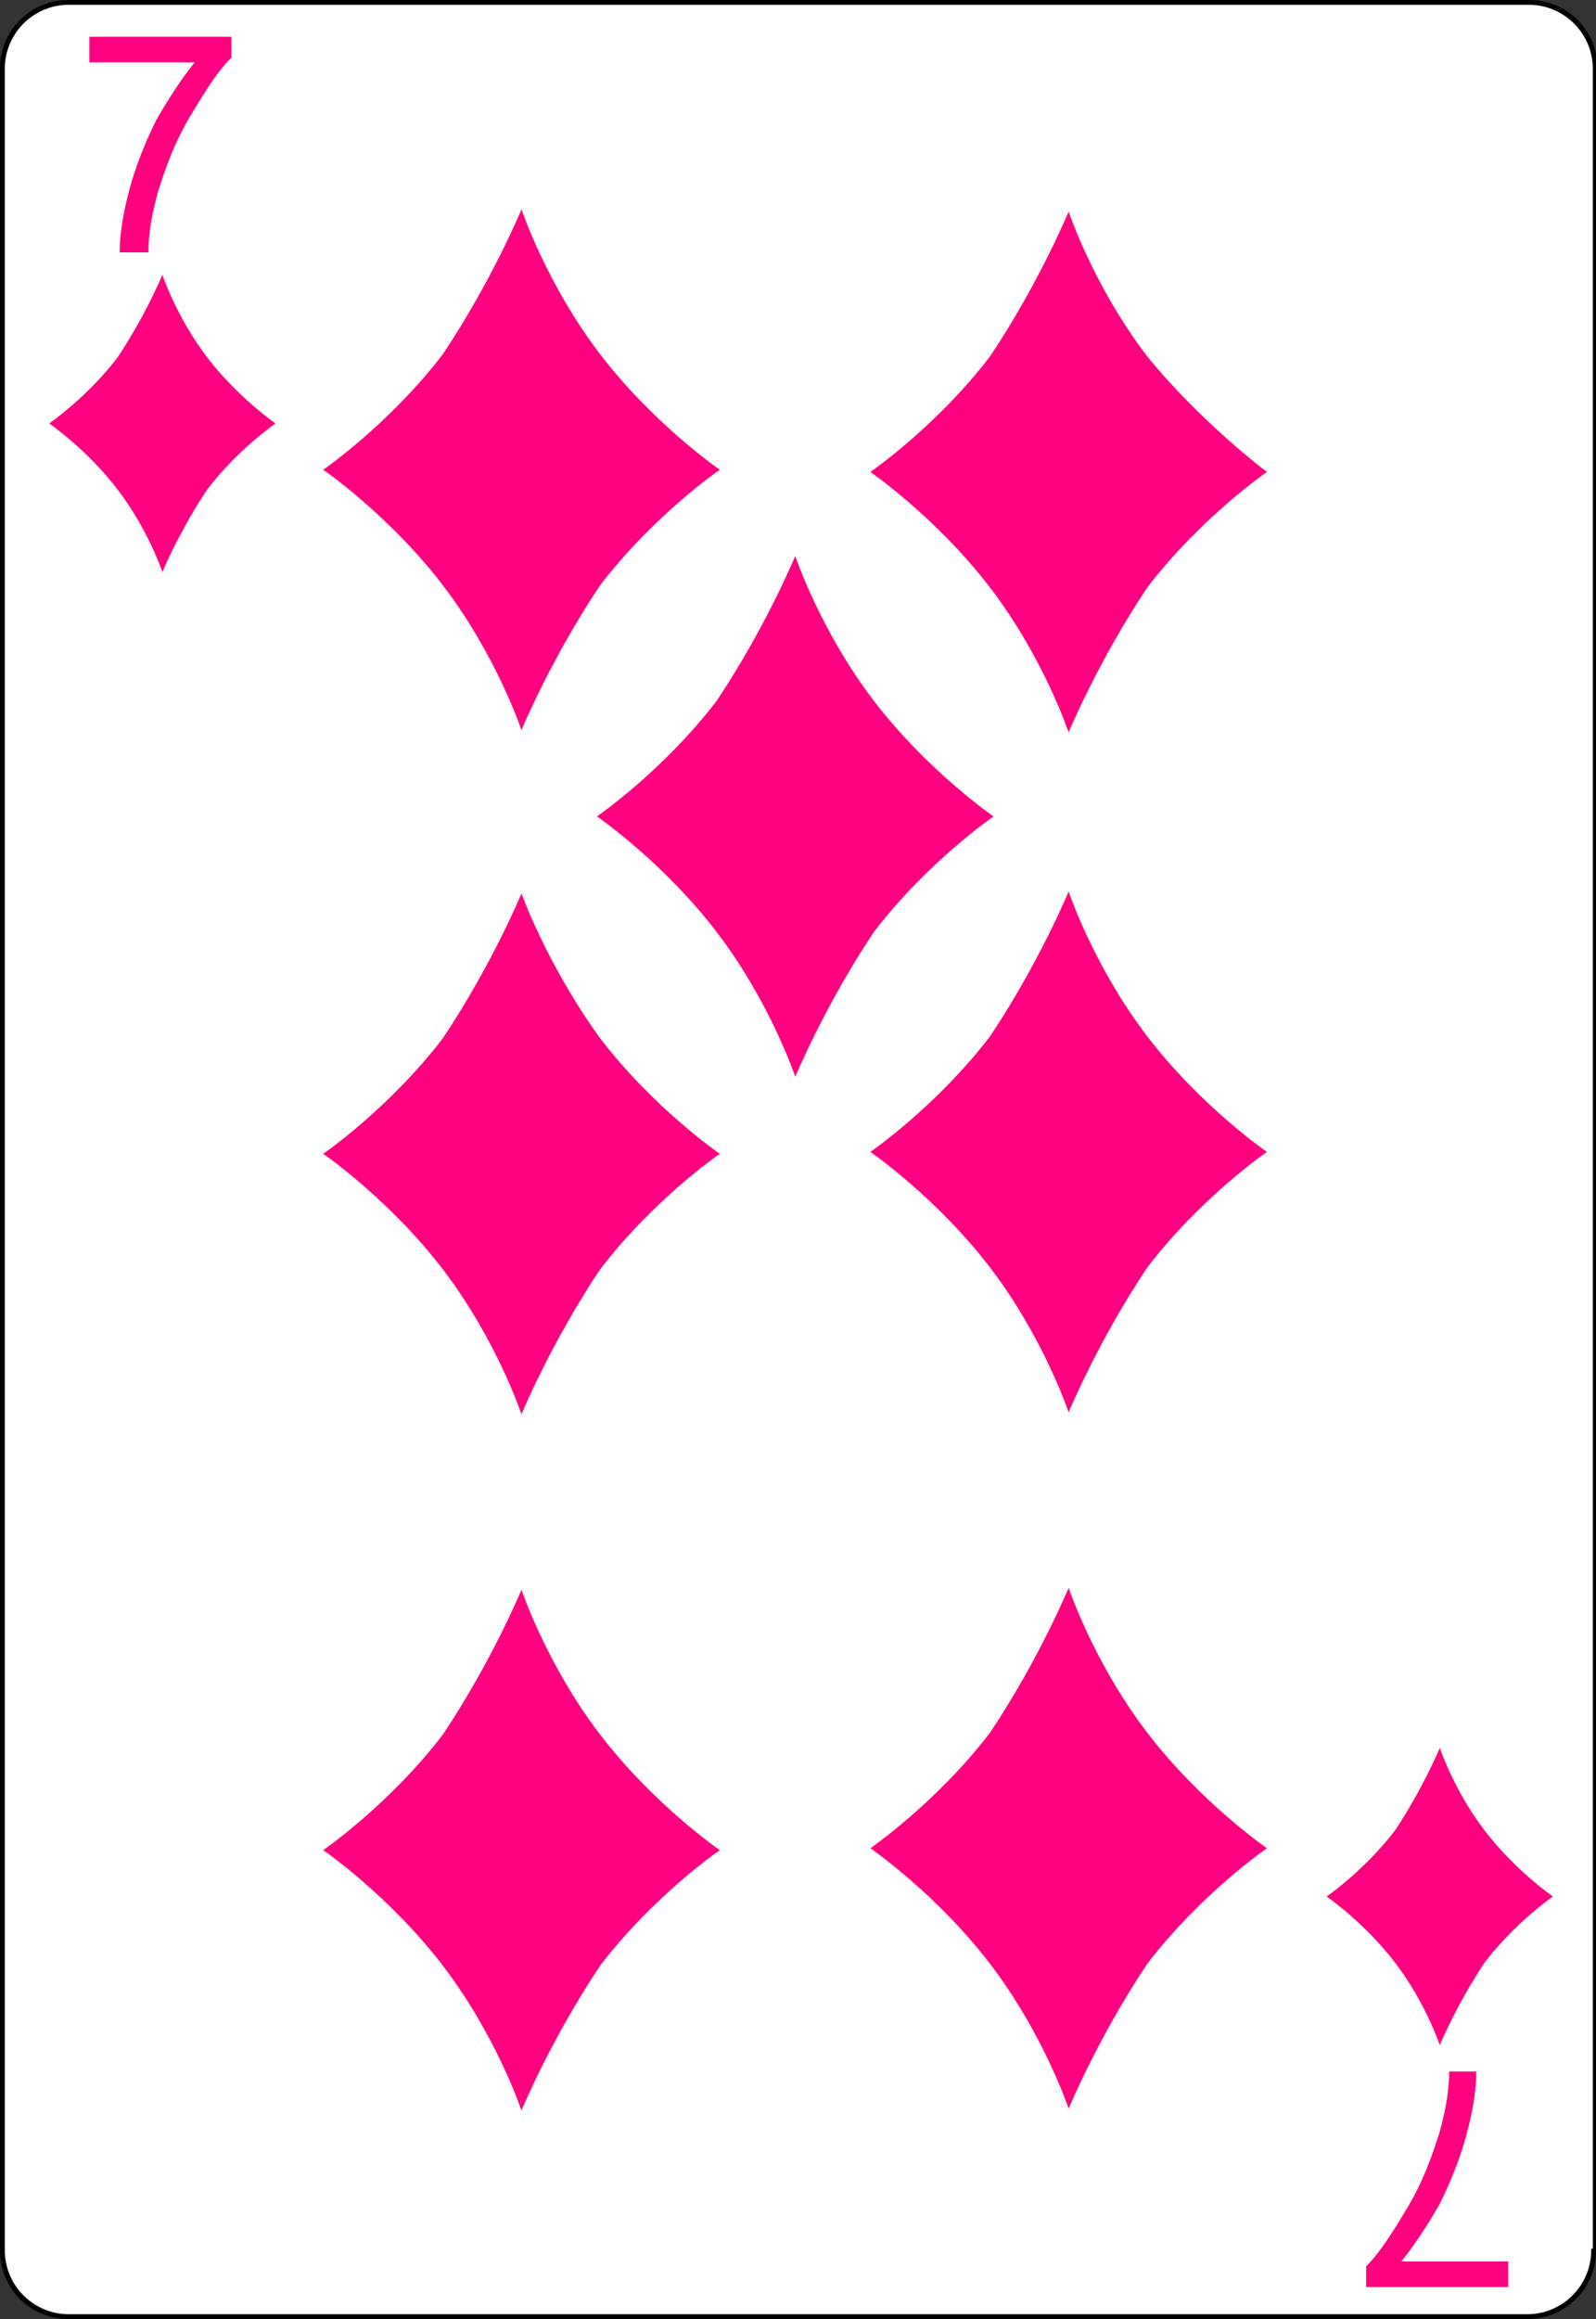 <?xml version="1.0" encoding="utf-8"?>
<!-- Generator: Adobe Illustrator 22.0.0, SVG Export Plug-In . SVG Version: 6.00 Build 0)  -->
<svg version="1.1"
	 id="svg2" inkscape:export-filename="/home/byron/art/cards/final/PNGs/7_of_diamonds.png" inkscape:export-xdpi="215.44792" inkscape:export-ydpi="215.44792" inkscape:version="0.48.0 r9654" sodipodi:docname="7_of_diamonds.svg" xmlns:cc="http://creativecommons.org/ns#" xmlns:dc="http://purl.org/dc/elements/1.1/" xmlns:inkscape="http://www.inkscape.org/namespaces/inkscape" xmlns:rdf="http://www.w3.org/1999/02/22-rdf-syntax-ns#" xmlns:sodipodi="http://sodipodi.sourceforge.net/DTD/sodipodi-0.dtd" xmlns:svg="http://www.w3.org/2000/svg"
	 xmlns="http://www.w3.org/2000/svg" xmlns:xlink="http://www.w3.org/1999/xlink" x="0px" y="0px" viewBox="0 0 100 145.2"
	 style="enable-background:new 0 0 100 145.2;" xml:space="preserve" height="145.2px" width="100px">
<rect x="0" y="0" width="100" height="145.2" fill="#333333" stroke="none"/>
<style type="text/css">
	.st0{fill:#FFFFFF;}
	.st1{enable-background:new    ;}
	.st2{fill:#FF0080;}
</style>
<sodipodi:namedview  bordercolor="#666666" borderopacity="1" gridtolerance="10" guidetolerance="10" id="namedview39" inkscape:current-layer="svg2" inkscape:cx="72.124594" inkscape:cy="147.27218" inkscape:pageopacity="0" inkscape:pageshadow="2" inkscape:window-height="977" inkscape:window-maximized="1" inkscape:window-width="1680" inkscape:window-x="0" inkscape:window-y="25" inkscape:zoom="1.7208768" objecttolerance="10" pagecolor="#ffffff" showgrid="false">
	</sodipodi:namedview>
<g id="Layer_x0020_1">
	<g id="path5">
		<path class="st0" d="M99.8,140.9c0,2.3-1.9,4.1-4.1,4.1H4.3c-2.3,0-4.1-1.9-4.1-4.1V4.3C0.1,2,2,0.1,4.3,0.1h91.5
			c2.3,0,4.1,1.9,4.1,4.1L99.8,140.9L99.8,140.9z"/>
		<path d="M95.7,145.2H4.3c-2.4,0-4.3-1.9-4.3-4.3V4.3C0,1.9,1.9,0,4.3,0h91.5c2.4,0,4.3,1.9,4.3,4.3v136.8H100
			C99.9,143.4,98,145.2,95.7,145.2z M4.3,0.3c-2.2,0-4,1.8-4,4v136.6c0,2.2,1.8,4,4,4h91.4c2.2,0,4-1.8,4-4v-0.1h0.1V4.3
			c0-2.2-1.8-4-4-4H4.3z"/>
	</g>
	<g id="g7">
		<g id="g9">
		</g>
	</g>
	<g id="g15">
	</g>
	<g id="g19">
	</g>
	<g id="g23">
		<g id="g25">
		</g>
	</g>
	<g id="g31">
		<g id="g33">
		</g>
	</g>
</g>
<g class="st1">
	<path class="st2" d="M5.6,3.9V2.3h8.9v1.3c-0.9,0.9-1.7,2.2-2.6,3.7c-0.9,1.5-1.5,3.1-2,4.7c-0.3,1.1-0.6,2.4-0.6,3.8H7.5
		c0-1.1,0.2-2.4,0.6-3.9c0.4-1.5,1-3,1.7-4.4c0.8-1.4,1.6-2.6,2.4-3.6H5.6z"/>
</g>
<g class="st1">
	<path class="st2" d="M94.5,141.6v1.6h-8.9v-1.3c0.9-0.9,1.7-2.2,2.6-3.7c0.9-1.5,1.5-3.1,2-4.7c0.3-1.1,0.6-2.4,0.6-3.8h1.7
		c0,1.1-0.2,2.4-0.6,3.9c-0.4,1.5-1,3-1.7,4.4c-0.8,1.4-1.6,2.6-2.4,3.6H94.5z"/>
</g>
<g id="layer1-2-6" transform="matrix(1.477,0,0,1.477,16.968,44.236)">
	<g id="dl-6">
		<path inkscape:connector-curvature="0" sodipodi:nodetypes="ccccccccc" class="st2" d="M-2.7-14.8c-1.3-1.7-1.9-3.5-1.9-3.5
			s-0.7,1.7-1.9,3.5C-7.8-13.1-9.4-12-9.4-12s1.6,1.1,2.9,2.8c1.3,1.7,1.9,3.5,1.9,3.5s0.7-1.7,1.9-3.5c1.3-1.7,2.9-2.8,2.9-2.8
			S-1.4-13.1-2.7-14.8z"/>
	</g>
</g>
<g id="layer1-2-6-4" transform="matrix(1.477,0,0,1.477,150.621,198.503)">
	<g id="dl-6-9">
		<path inkscape:connector-curvature="0" sodipodi:nodetypes="ccccccccc" class="st2" d="M-39-56.8c-1.3-1.7-1.9-3.5-1.9-3.5
			s-0.7,1.7-1.9,3.5c-1.3,1.7-2.9,2.8-2.9,2.8s1.6,1.1,2.9,2.8c1.3,1.7,1.9,3.5,1.9,3.5s0.7-1.7,1.9-3.5c1.3-1.7,2.9-2.8,2.9-2.8
			S-37.7-55.1-39-56.8z"/>
	</g>
</g>
<g id="layer1-2-6-8" transform="matrix(2.588,0,0,2.588,111.729,193.622)">
	<g id="dl-6-8">
		<path inkscape:connector-curvature="0" sodipodi:nodetypes="ccccccccc" class="st2" d="M-15.4-32.9c-1.3-1.7-1.9-3.5-1.9-3.5
			s-0.7,1.7-1.9,3.5c-1.3,1.7-2.9,2.8-2.9,2.8s1.6,1.1,2.9,2.8c1.3,1.7,1.9,3.5,1.9,3.5s0.7-1.7,1.9-3.5c1.3-1.7,2.9-2.8,2.9-2.8
			S-14.1-31.2-15.4-32.9z"/>
	</g>
</g>
<g id="layer1-2-6-8-2" transform="matrix(2.588,0,0,2.588,111.729,49.22)">
	<g id="dl-6-8-6">
		<path inkscape:connector-curvature="0" sodipodi:nodetypes="ccccccccc" class="st2" d="M-15.4-10.4c-1.3-1.7-1.9-3.5-1.9-3.5
			s-0.7,1.7-1.9,3.5c-1.3,1.7-2.9,2.8-2.9,2.8s1.6,1.1,2.9,2.8c1.3,1.7,1.9,3.5,1.9,3.5s0.7-1.7,1.9-3.5c1.3-1.7,2.9-2.8,2.9-2.8
			S-14.1-8.8-15.4-10.4z"/>
	</g>
</g>
<g id="layer1-2-6-8-2-8" transform="matrix(2.588,0,0,2.588,111.729,120.52)">
	<g id="dl-6-8-6-8">
		<path inkscape:connector-curvature="0" sodipodi:nodetypes="ccccccccc" class="st2" d="M-15.4-21.5c-1.3-1.7-1.9-3.5-1.9-3.5
			s-0.7,1.7-1.9,3.5c-1.3,1.7-2.9,2.8-2.9,2.8s1.6,1.1,2.9,2.8c1.3,1.7,1.9,3.5,1.9,3.5s0.7-1.7,1.9-3.5c1.3-1.7,2.9-2.8,2.9-2.8
			S-14.1-19.8-15.4-21.5z"/>
	</g>
</g>
<g id="layer1-2-6-8-8" transform="matrix(2.588,0,0,2.588,54.413,193.74)">
	<g id="dl-6-8-8">
		<path inkscape:connector-curvature="0" sodipodi:nodetypes="ccccccccc" class="st2" d="M-6.5-32.9c-1.3-1.7-1.9-3.5-1.9-3.5
			s-0.7,1.7-1.9,3.5c-1.3,1.7-2.9,2.8-2.9,2.8s1.6,1.1,2.9,2.8c1.3,1.7,1.9,3.5,1.9,3.5s0.7-1.7,1.9-3.5c1.3-1.7,2.9-2.8,2.9-2.8
			S-5.2-31.2-6.5-32.9z"/>
	</g>
</g>
<g id="layer1-2-6-8-2-4" transform="matrix(2.588,0,0,2.588,54.413,49.338)">
	<g id="dl-6-8-6-3">
		<path inkscape:connector-curvature="0" sodipodi:nodetypes="ccccccccc" class="st2" d="M-6.5-10.5c-1.3-1.7-1.9-3.5-1.9-3.5
			s-0.7,1.7-1.9,3.5c-1.3,1.7-2.9,2.8-2.9,2.8s1.6,1.1,2.9,2.8c1.3,1.7,1.9,3.5,1.9,3.5s0.7-1.7,1.9-3.5c1.3-1.7,2.9-2.8,2.9-2.8
			S-5.2-8.8-6.5-10.5z"/>
	</g>
</g>
<g id="layer1-2-6-8-2-8-1" transform="matrix(2.588,0,0,2.588,54.413,120.638)">
	<g id="dl-6-8-6-8-4">
		<path inkscape:connector-curvature="0" sodipodi:nodetypes="ccccccccc" class="st2" d="M-6.5-21.5C-7.8-23.3-8.4-25-8.4-25
			s-0.7,1.7-1.9,3.5c-1.3,1.7-2.9,2.8-2.9,2.8s1.6,1.1,2.9,2.8c1.3,1.7,1.9,3.5,1.9,3.5s0.7-1.7,1.9-3.5c1.3-1.7,2.9-2.8,2.9-2.8
			S-5.2-19.8-6.5-21.5z"/>
	</g>
</g>
<g id="layer1-2-6-8-2-4-8" transform="matrix(2.588,0,0,2.588,83.213,85.538)">
	<g id="dl-6-8-6-3-8">
		<path inkscape:connector-curvature="0" sodipodi:nodetypes="ccccccccc" class="st2" d="M-11-16.1c-1.3-1.7-1.9-3.5-1.9-3.5
			s-0.7,1.7-1.9,3.5c-1.3,1.7-2.9,2.8-2.9,2.8s1.6,1.1,2.9,2.8c1.3,1.7,1.9,3.5,1.9,3.5s0.7-1.7,1.9-3.5c1.3-1.7,2.9-2.8,2.9-2.8
			S-9.7-14.4-11-16.1z"/>
	</g>
</g>
</svg>
